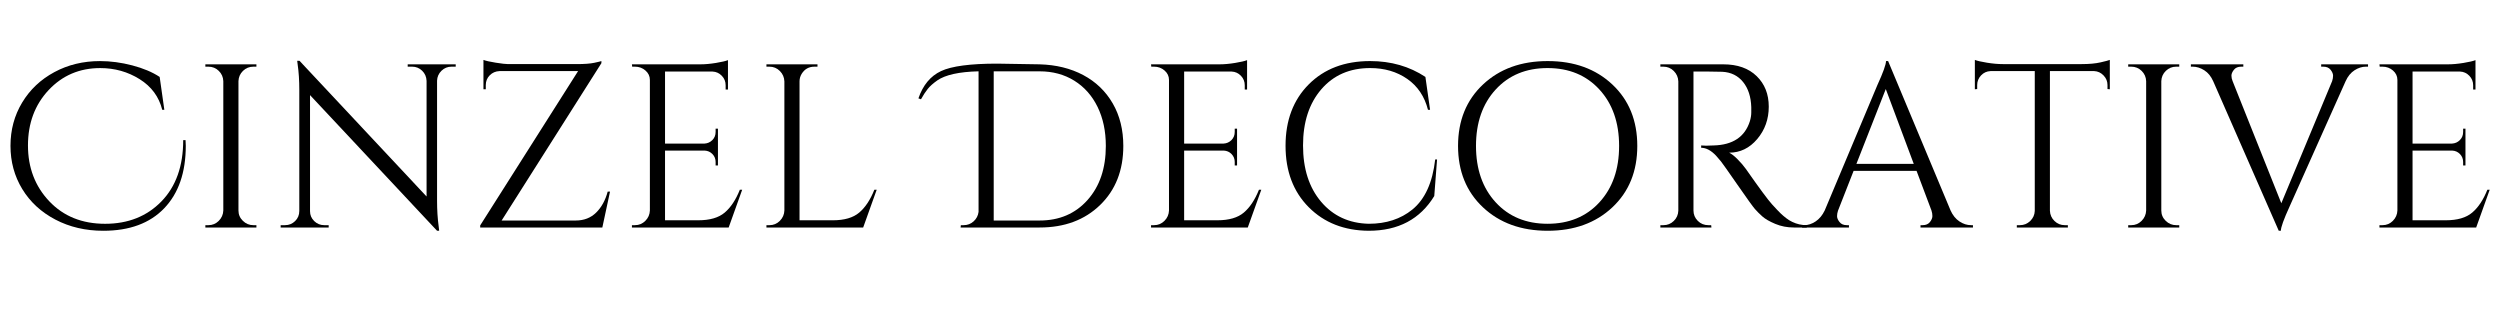 <svg width="150.15" height="18.872" viewBox="0 0 150.15 18.872" xmlns="http://www.w3.org/2000/svg"><path transform="translate(0 13.664) scale(.014 -.014)" d="m797 351q0-172-92.5-268.5t-261.5-96.5q-114 0-205.5 48t-142 131-50.5 185.5 50 185.5 138 130.5 196 47.5q68 0 138.5-18.5t117.5-49.5l20-141h-9q-21 84-97 131.5t-169 47.5q-133 0-221.5-94.5t-88.5-237.5 91.5-239.5 239.5-96.5 241.5 96 93.5 263h10q1-12 1-24z"/><path transform="translate(11.494 13.664) scale(.014 -.014)" d="m73 10q26 0 44.5 18.5t19.5 44.5v555q-1 26-19.5 44t-44.5 18h-13v10h219v-10h-13q-26 0-44.5-18t-19.5-44v-555q0-26 19-44.5t45-18.5h13v-10h-219v10z"/><path transform="translate(16.226 13.664) scale(.014 -.014)" d="m778 690q-25 0-43-17.5t-19-42.5v-516q0-58 7-110l2-18h-9l-545 582v-498q0-25 18-42.5t43-17.5h19v-10h-206v10h19q25 0 43 17.5t18 43.5v519q0 61-7 109l-2 16h10l545-582v496q-1 26-19 43.5t-43 17.5h-19v10h206v-10z"/><path transform="translate(28 13.664) scale(.014 -.014)" d="m84 611v-18h-10v126q15-6 53-12t52.5-6 15.5 0h279q49 0 75 5.5t31 7.5v-9l-428-675h318q53 0 87.5 34t49.5 90h10l-33-154h-524v9l420 662h-337q-25-1-42-18t-17-42z"/><path transform="translate(37.114 13.664) scale(.014 -.014)" d="m73 10q26 0 44.5 18.5t19.5 44.5v560q0 24-19 40.5t-45 16.5h-12l-1 10h293q31 0 67.5 6t51.5 12v-126h-10v18q0 24-16.5 41t-39.5 18h-204v-309h169q20 1 34 15t14 35v14h10v-158h-10v15q0 20-13.5 34t-33.5 15h-170v-299h143q74 0 113 33t65 98h10l-58-162h-415v10z"/><path transform="translate(45.192 13.664) scale(.014 -.014)" d="m73 10q26 0 44.5 18.5t19.5 44.5v554q-1 26-19.5 44.5t-44.5 18.5h-13v10h219v-10h-13q-36 0-55-31-9-15-9-32v-596h143q74 0 113 33t65 98h10l-58-162h-415v10z"/><path transform="translate(56.56 13.664) scale(.014 -.014)" d="m-100 554q29 85 97 117t241 32q36 0 182-3 106-3 187-46t126.5-121.5 45.5-182.5q0-157-99.5-253.5t-259.5-96.5h-339l1 10h12q25 0 43 16.5t21 40.5v603q-125-3-177-39-27-19-41-36.5t-29-44.5zm323 116v-640h197q127 0 205.5 88t78.5 232q0 95-35.5 167.5t-100 112.5-148.5 40z"/><path transform="translate(68.292 13.664) scale(.014 -.014)" d="m73 10q26 0 44.5 18.5t19.5 44.5v560q0 24-19 40.5t-45 16.5h-12l-1 10h293q31 0 67.5 6t51.5 12v-126h-10v18q0 24-16.5 41t-39.5 18h-204v-309h169q20 1 34 15t14 35v14h10v-158h-10v15q0 20-13.5 34t-33.5 15h-170v-299h143q74 0 113 33t65 98h10l-58-162h-415v10z"/><path transform="translate(76.37 13.664) scale(.014 -.014)" d="m423 714q134 0 237-68l20-141h-9q-22 86-89 132.5t-159 46.5q-131 0-209.5-91t-78.5-241 77.5-241.5 204.5-94.5q112 0 187 61 81 66 98 215h8l-12-157q-91-149-281-149-158 1-257.5 101t-99.5 263.5 99.5 263.5 263.5 100z"/><path transform="translate(87.01 13.664) scale(.014 -.014)" d="m147 613.5q107 100.5 277.5 100.5t277.5-100.5 107-263.5-107-263.5-277.5-100.5-277.5 100.5-107 263.5 107 263.5zm54.5-505.5q84.5-92 222.5-92t222.5 92 84.5 242-84.5 242-222.5 92-222.5-92-84.5-242 84.5-242z"/><path transform="translate(98.882 13.664) scale(.014 -.014)" d="m266 669h-64v-596q0-26 18.5-44.5t45.5-18.5h12l1-10h-219v10h13q26 0 44.5 18t19.5 44v555q-1 26-19.5 44.5t-44.5 18.5h-13v10h270q91 0 143-50.5t52-131-49.5-139-120.5-58.5q15-7 35.5-27.5t36.5-42.5q86-123 112-151.5t37-39 24-20.5 26-16q29-14 62-14v-10h-55q-43 0-80 15.5t-55.5 32-32 32-74.5 103.5-71 100.5-21 24.5q-32 34-64 34v10q8-1 21-1t32 1q124 3 156 104 6 20 6 37.5t0 22.5q-2 67-35 108t-89 44q-24 1-60 1z"/><path transform="translate(108.36 13.664) scale(.014 -.014)" d="m716 10h8v-10h-225v10h9q21 0 31.5 13.5t10.5 25.5-4 24l-64 170h-270l-67-171q-4-12-4-23.5t10.5-25 31.5-13.5h9v-10h-201v10h9q25 0 49 16t39 47l226 538q37 81 37 103h9l268-641q14-31 38-47t50-16zm-492 263h246l-120 321z"/><path transform="translate(118.33 13.664) scale(.014 -.014)" d="m589 611q0 24-17 41.5t-40 18.5h-190v-599q1-26 19.5-44t44.5-18h13v-10h-219v10h13q26 0 44.5 18t19.5 43v600h-190q-24-1-40.5-18.5t-16.5-41.5v-17l-10-1v126q15-6 52-12t68-6h338q49 0 81.5 7.5t39.5 10.5v-126l-10 1z"/><path transform="translate(126.98 13.664) scale(.014 -.014)" d="m73 10q26 0 44.5 18.5t19.5 44.5v555q-1 26-19.5 44t-44.5 18h-13v10h219v-10h-13q-26 0-44.5-18t-19.5-44v-555q0-26 19-44.5t45-18.5h13v-10h-219v10z"/><path transform="translate(131.71 13.664) scale(.014 -.014)" d="m550 700h201v-10h-9q-25 0-49-15.5t-38-46.5l-241-539q-37-81-37-103h-9l-281 641q-14 32-38.5 47.5t-49.5 15.5h-8v10h225v-10h-9q-21 0-31.5-13.5t-10.5-25 5-23.5l209-524 218 524q4 12 4 23.5t-10.5 25-31.5 13.5h-9z"/><path transform="translate(142.07 13.664) scale(.014 -.014)" d="m73 10q26 0 44.5 18.5t19.5 44.5v560q0 24-19 40.5t-45 16.5h-12l-1 10h293q31 0 67.5 6t51.5 12v-126h-10v18q0 24-16.5 41t-39.5 18h-204v-309h169q20 1 34 15t14 35v14h10v-158h-10v15q0 20-13.5 34t-33.5 15h-170v-299h143q74 0 113 33t65 98h10l-58-162h-415v10z"/></svg>